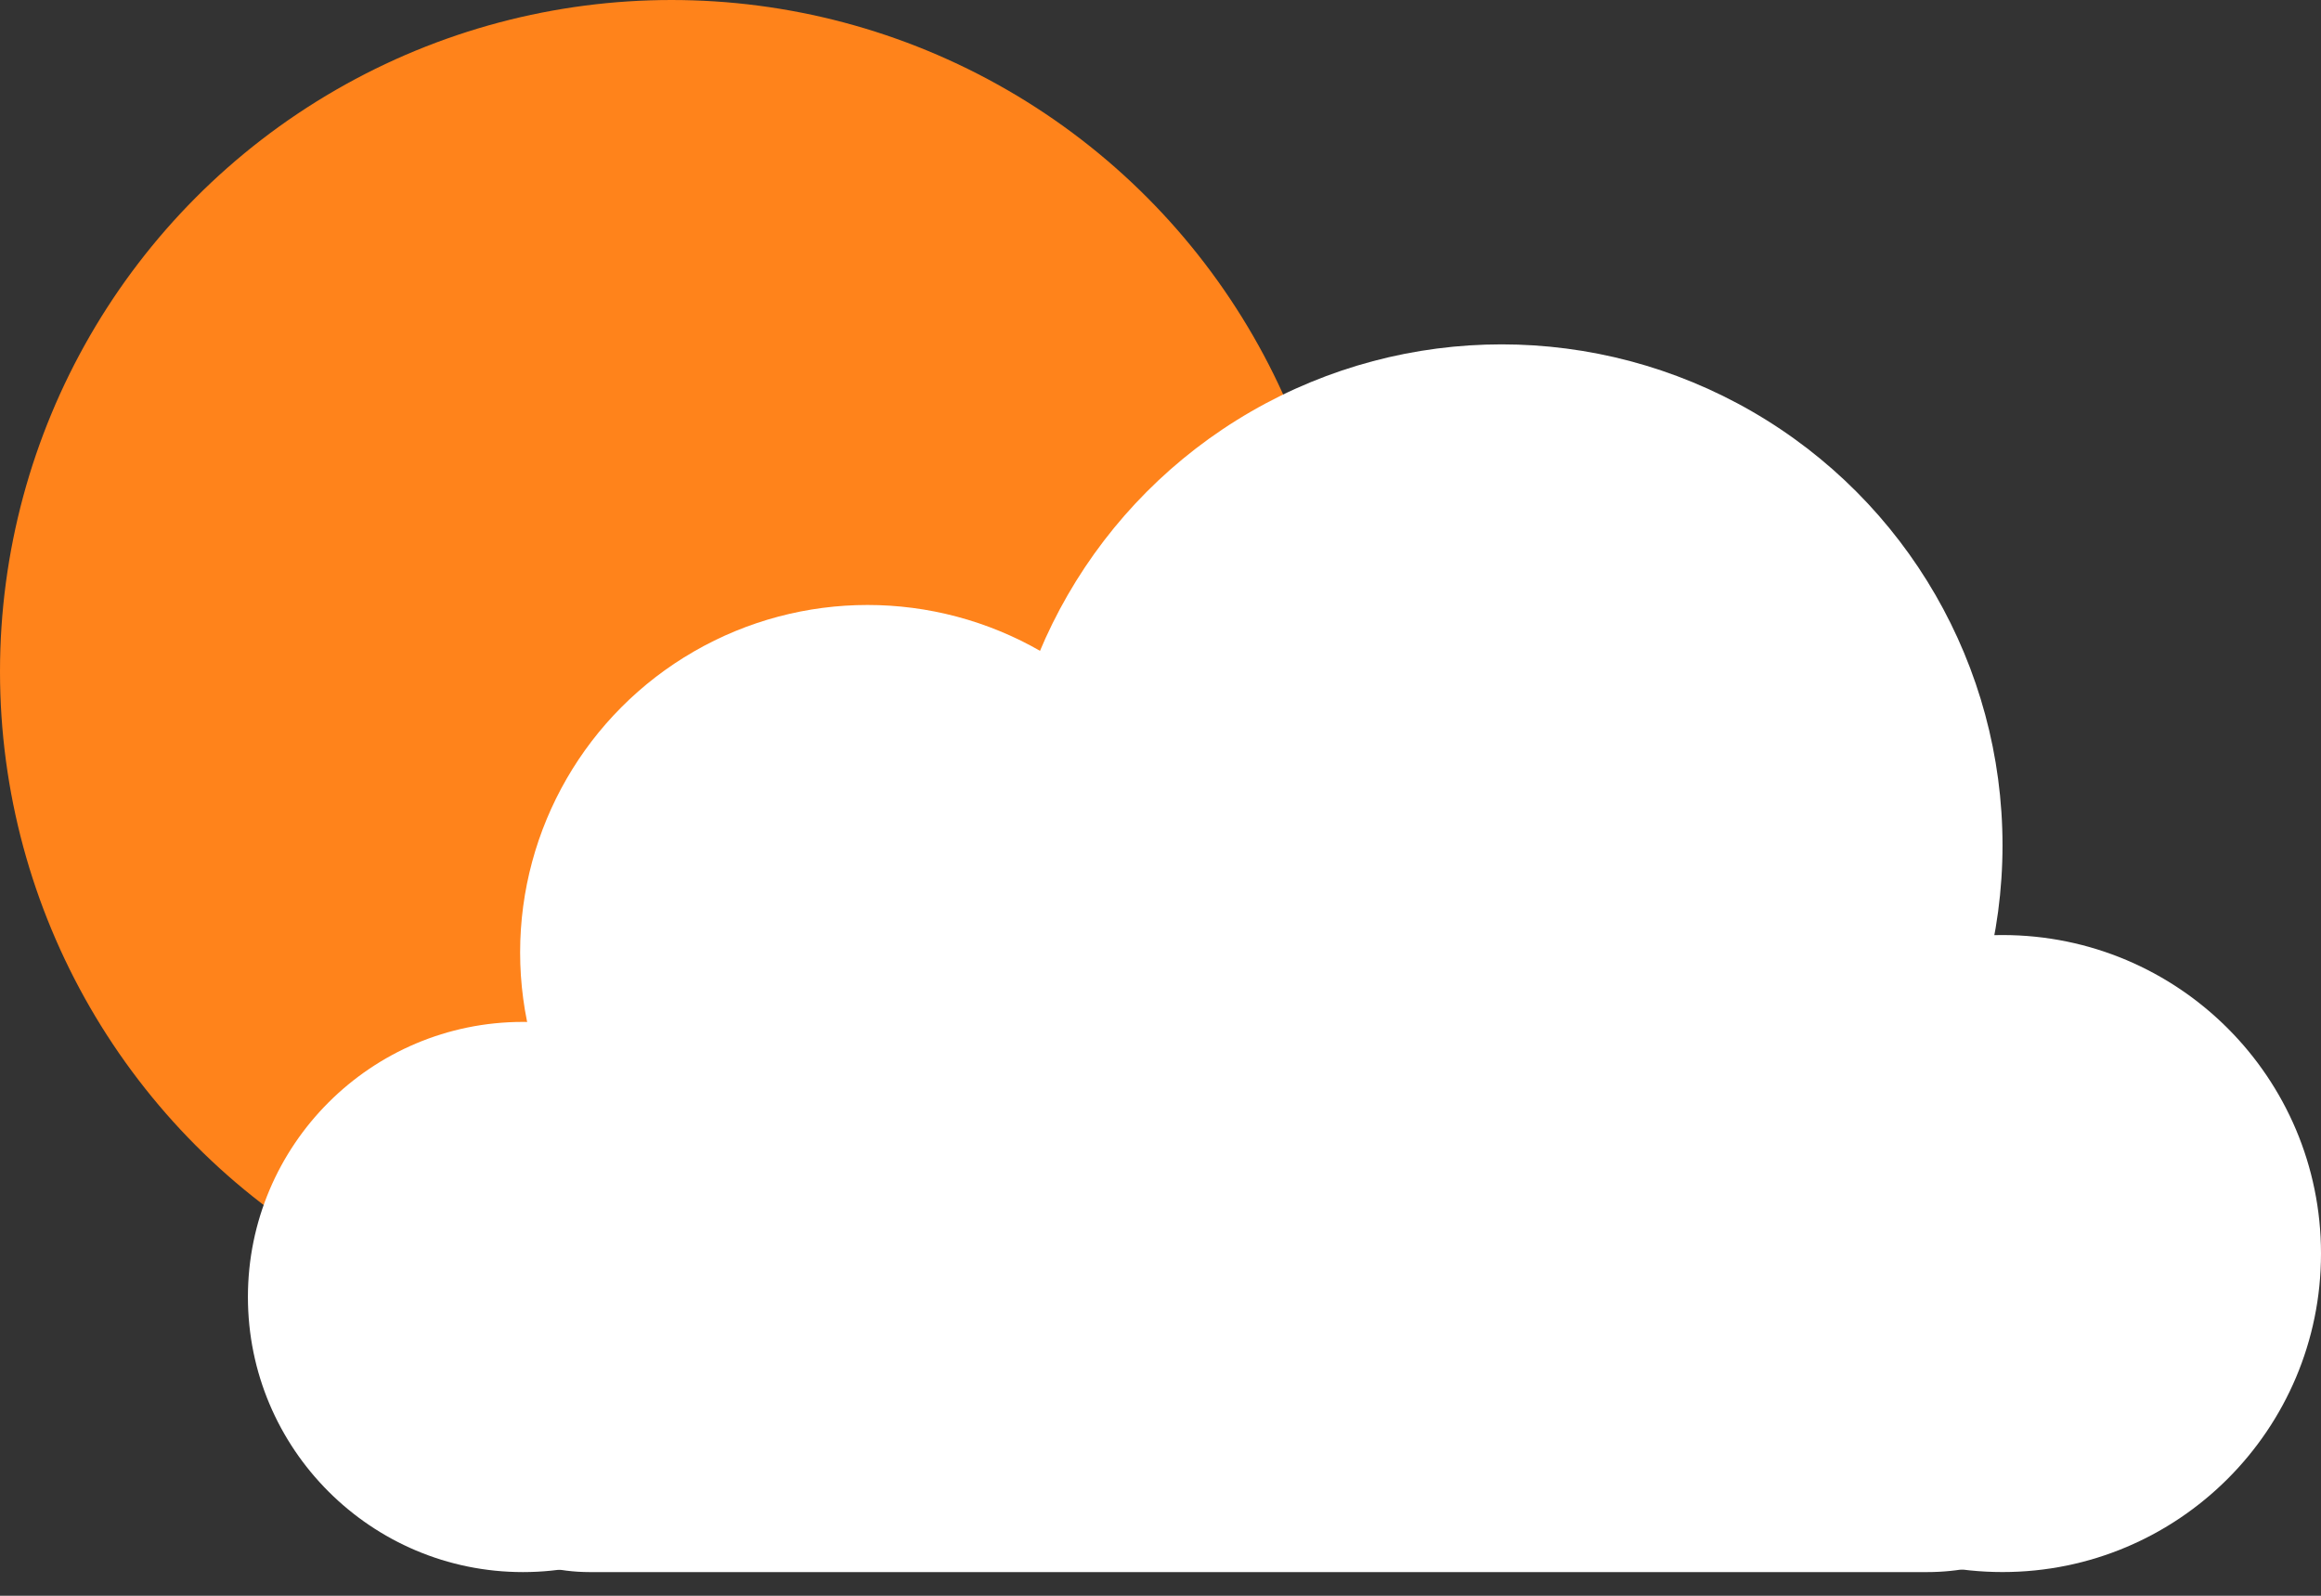 <svg width="64" height="44" viewBox="0 0 64 44" fill="none" xmlns="http://www.w3.org/2000/svg">
<rect x="0" y="0" width="64" height="44" fill="#333333" stroke="none"/>
<circle cx="18.516" cy="18.516" r="18.516" fill="#FF831B"/>
<rect x="10.03" y="30.892" width="49.339" height="12.455" rx="6.227" fill="white"/>
<circle cx="14.421" cy="35.762" r="7.585" fill="white"/>
<circle cx="23.922" cy="26.261" r="9.58" fill="white"/>
<circle cx="41.406" cy="23.307" r="13.812" fill="white"/>
<circle cx="55.218" cy="34.564" r="8.782" fill="white"/>
</svg>
